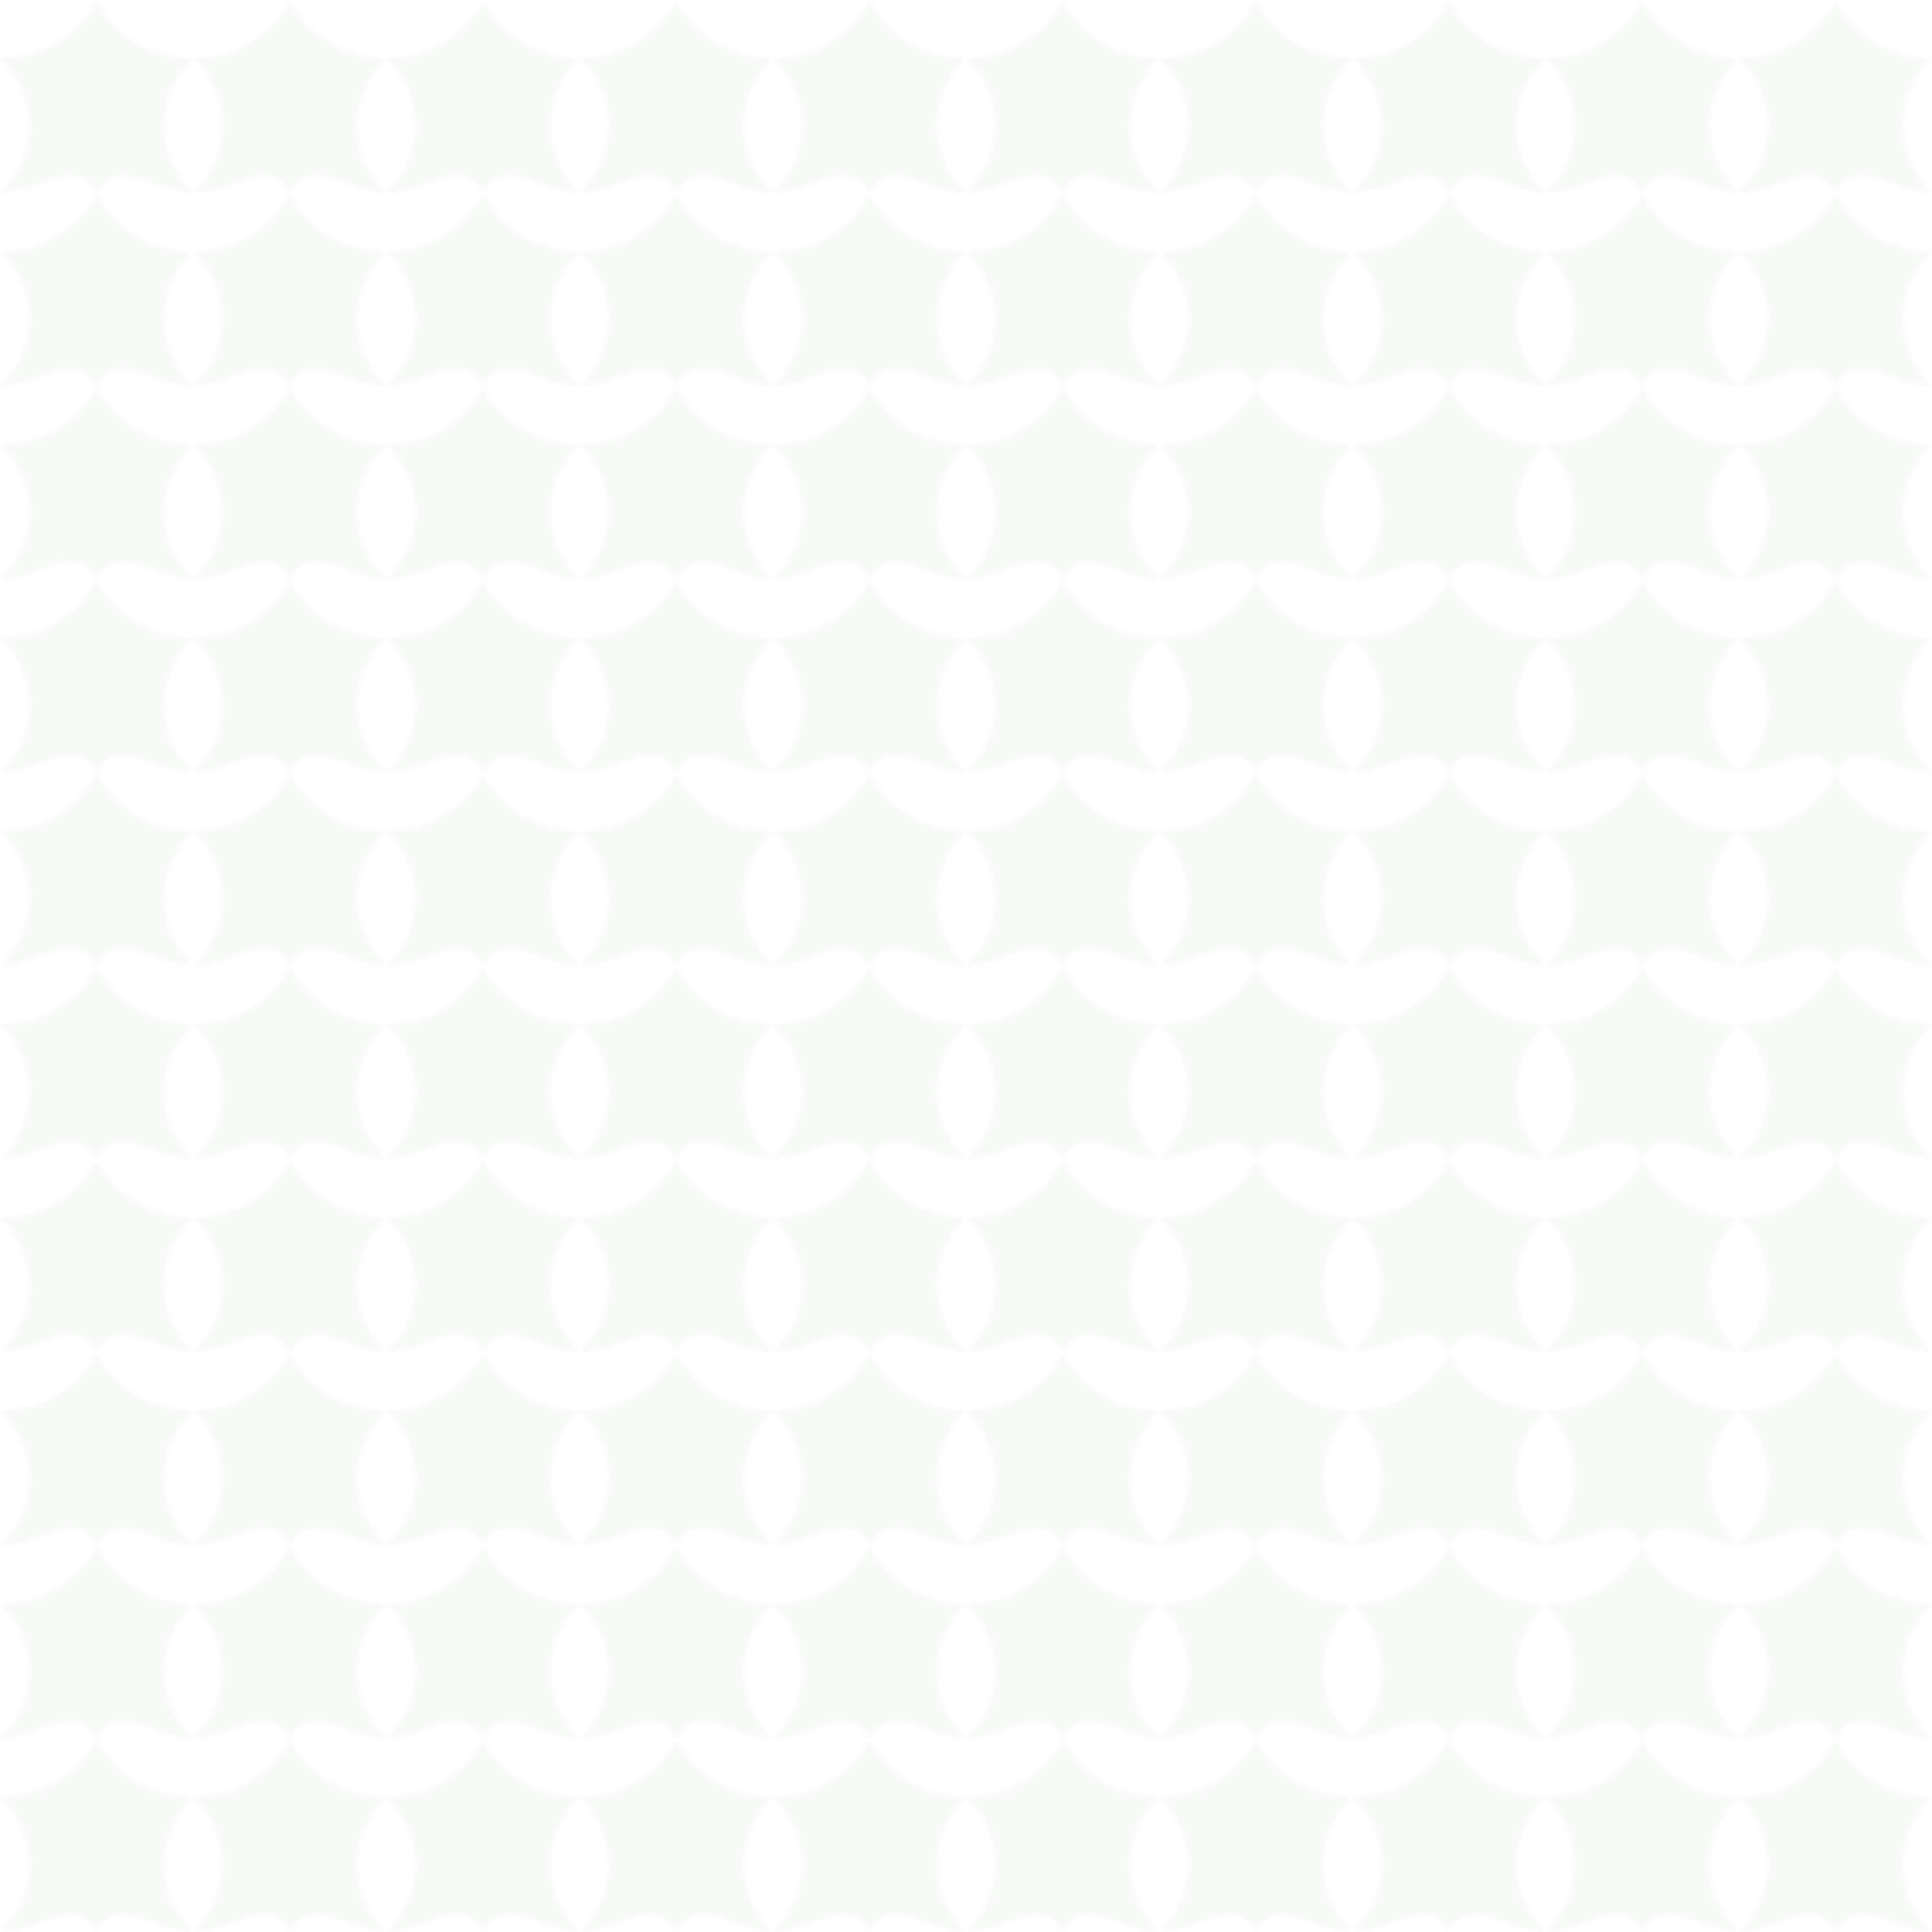 <svg xmlns="http://www.w3.org/2000/svg" width="500" height="500" viewBox="0 0 500 500">
  <defs>
    <pattern id="leaf-pattern" patternUnits="userSpaceOnUse" width="50" height="50">
      <path d="M25,0 C30,10 40,15 50,15 C40,25 40,40 50,50 C40,50 30,40 25,50 C20,40 10,50 0,50 C10,40 10,25 0,15 C10,15 20,10 25,0" fill="rgba(109, 143, 109, 0.05)" />
    </pattern>
  </defs>
  <rect width="500" height="500" fill="url(#leaf-pattern)" />
</svg>
